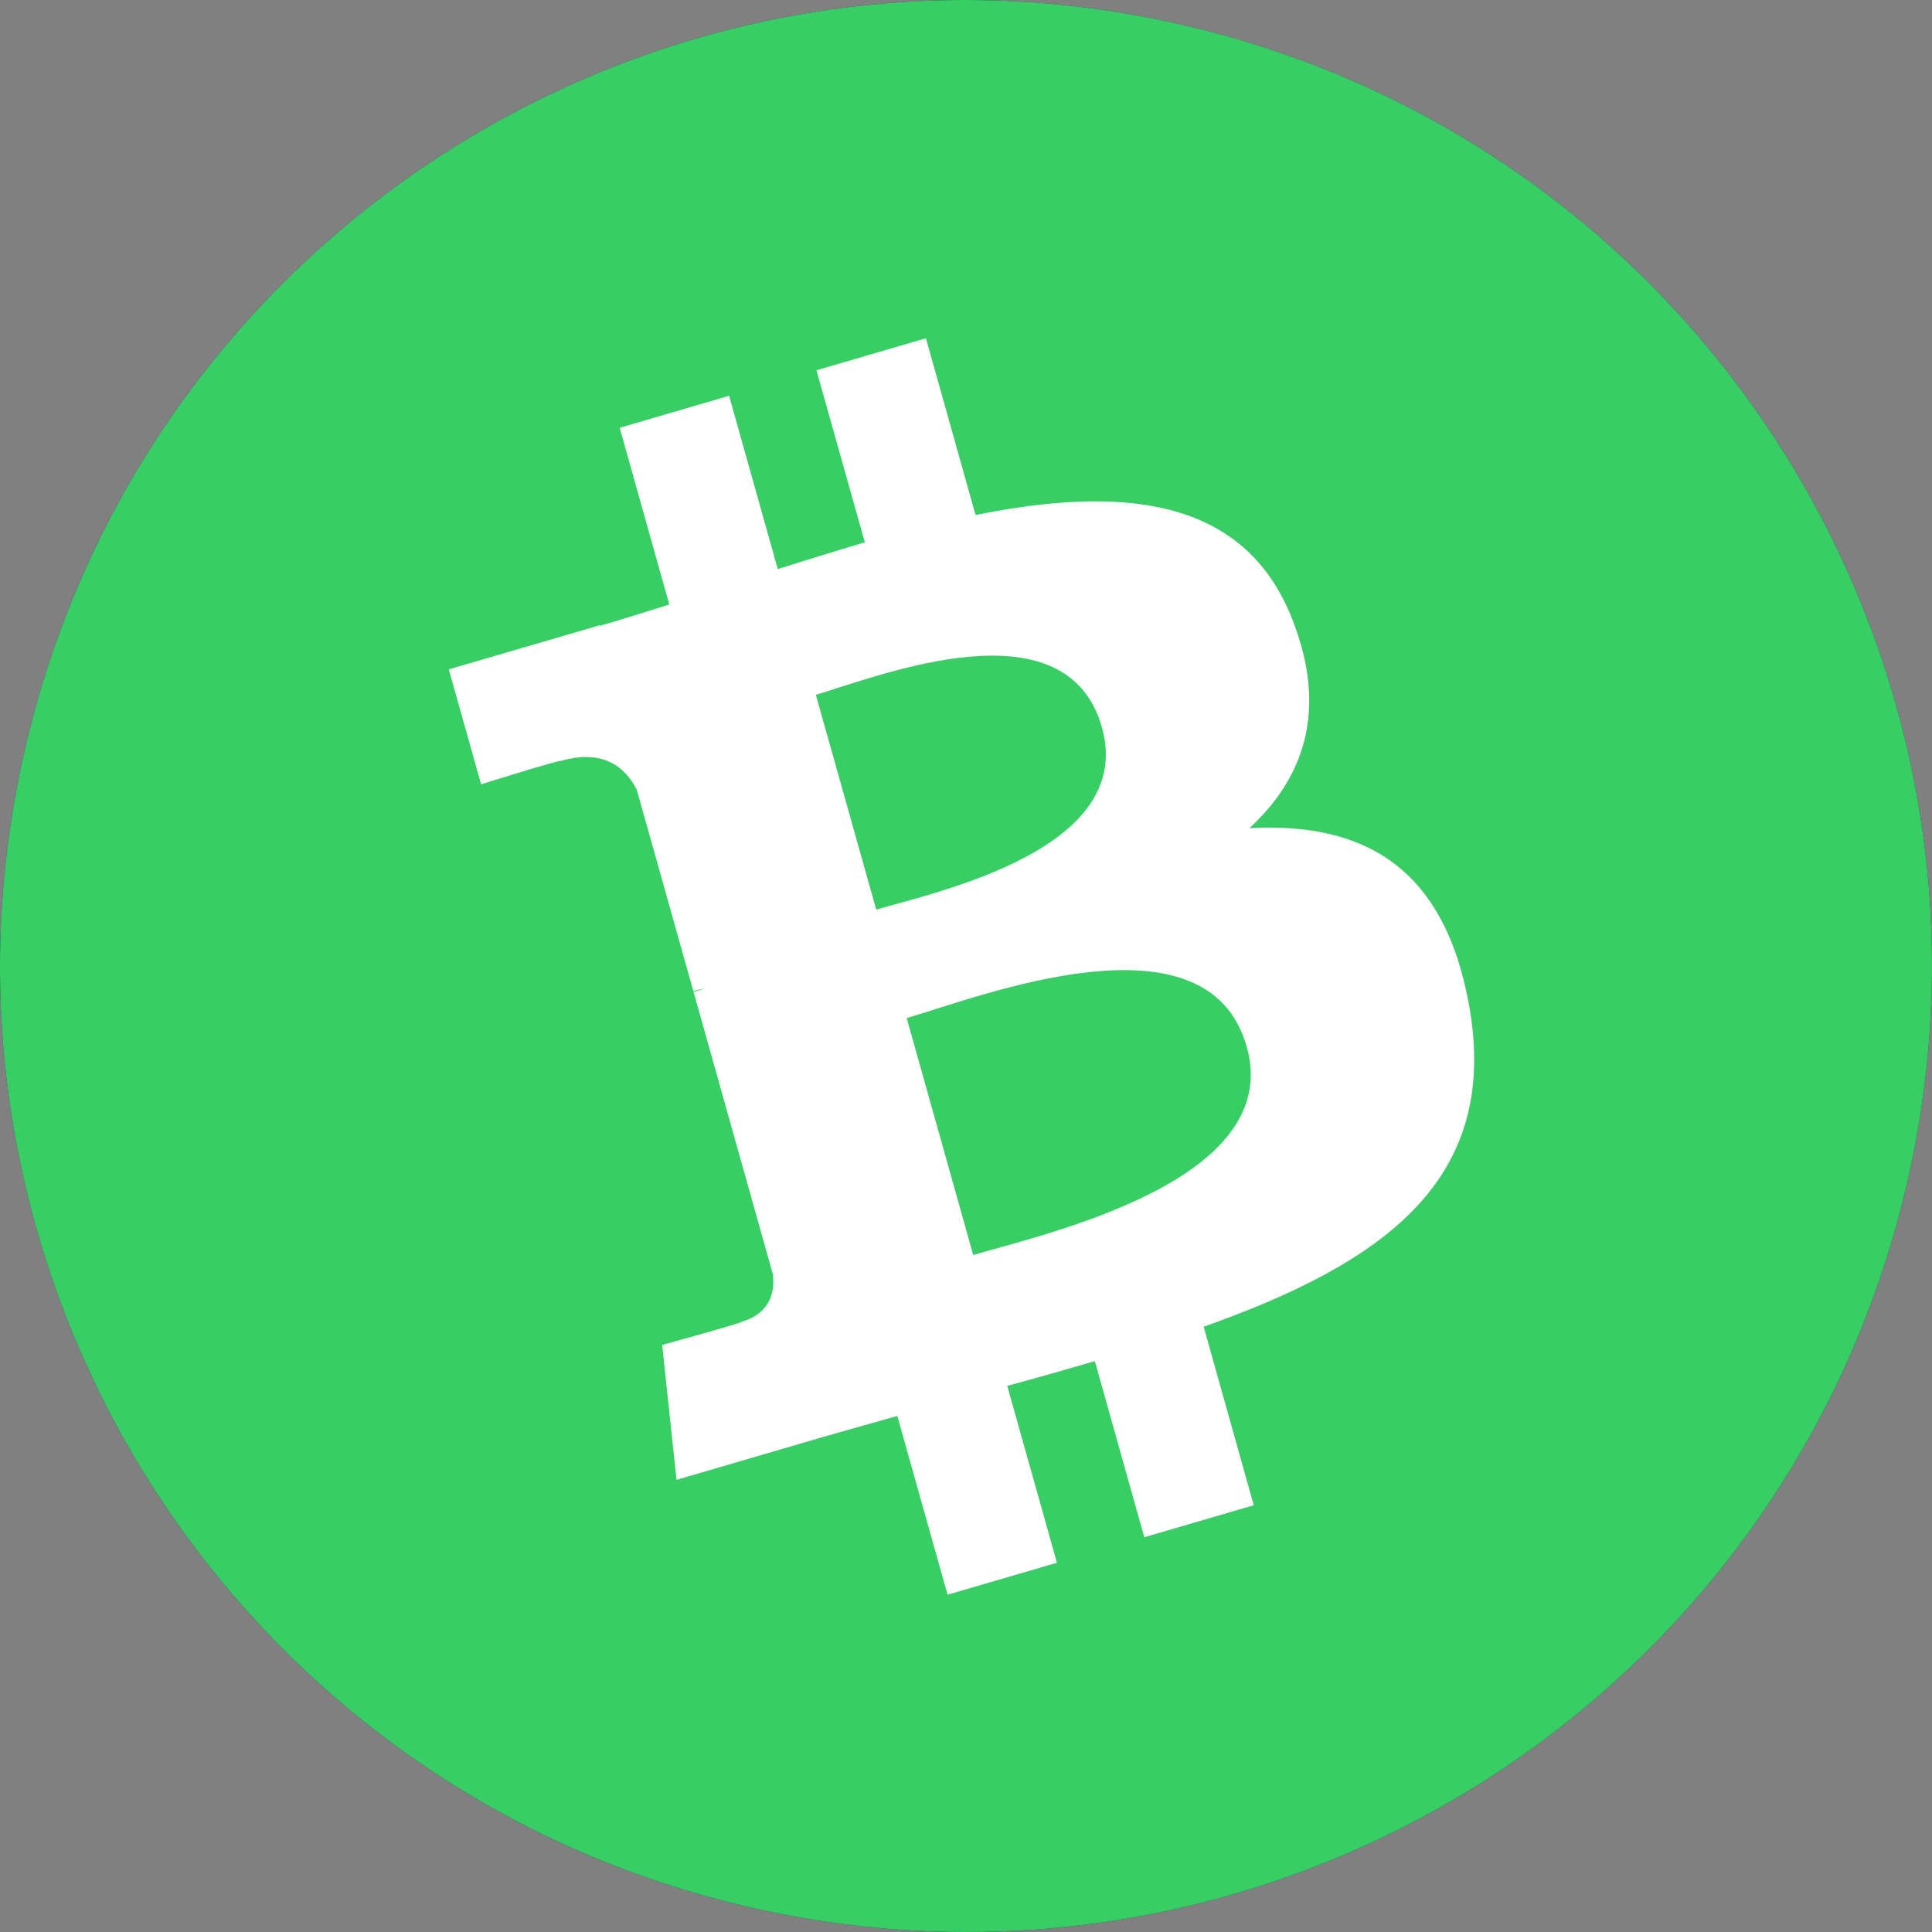 <svg width="34px" height="34px" viewBox="0 0 34 34" version="1.1" xmlns="http://www.w3.org/2000/svg" xmlns:xlink="http://www.w3.org/1999/xlink">
    <rect x="0" y="0" width="34" height="34" fill="#808080" stroke="none"/>
    <g id="Symbols" stroke="none" stroke-width="1" fill="none" fill-rule="evenodd">
        <g id="bitcoin-cash" fill-rule="nonzero">
            <g id="Group">
                <g id="bitcoin-cash" fill="#212655">
                    <g id="bitcoin">
                        <path d="M33.491,21.113 C31.22,30.22 21.995,35.762 12.886,33.491 C3.78,31.22 -1.763,21.996 0.509,12.889 C2.779,3.781 12.004,-1.762 21.111,0.509 C30.219,2.779 35.762,12.005 33.491,21.113 Z" id="coin"></path>
                    </g>
                    <g id="Vector_1_" transform="translate(13, 13)">
                        <path d="M6.653,2.125 C6.296,1.224 5.321,1.116 4.18,1.278 L3.823,0 L2.952,0.192 L3.301,1.44 C3.074,1.494 2.839,1.547 2.613,1.601 L2.264,0.346 L1.393,0.539 L1.75,1.817 C1.568,1.863 1.376,1.909 1.202,1.948 L1.202,1.94 L0,2.21 L0.235,3.041 C0.235,3.041 0.871,2.887 0.862,2.902 C1.211,2.825 1.376,2.979 1.454,3.133 L1.864,4.596 C1.899,4.589 1.925,4.581 1.959,4.581 L1.864,4.604 L2.43,6.652 C2.438,6.752 2.421,6.929 2.177,6.983 C2.195,6.991 1.541,7.121 1.541,7.121 L1.629,8.092 L2.761,7.837 C2.97,7.791 3.179,7.745 3.379,7.707 L3.736,9 L4.607,8.808 L4.25,7.522 C4.494,7.476 4.72,7.422 4.947,7.376 L5.304,8.654 L6.175,8.461 L5.817,7.168 C7.254,6.767 8.186,6.205 7.969,4.943 C7.794,3.926 7.15,3.603 6.27,3.611 C6.714,3.264 6.915,2.787 6.653,2.125 Z M6.209,5.166 C6.479,6.136 4.598,6.436 4.015,6.567 L3.536,4.85 C4.128,4.727 5.931,4.165 6.209,5.166 Z M5.138,2.841 C5.382,3.719 3.814,3.965 3.327,4.073 L2.891,2.518 C3.379,2.402 4.877,1.917 5.138,2.841 Z" id="path2_fill"></path>
                    </g>
                </g>
                <g id="bitcoin-cash" fill="#39CD65">
                    <g id="bitcoin">
                        <path d="M33.491,21.113 C31.22,30.22 21.995,35.762 12.886,33.491 C3.78,31.22 -1.763,21.996 0.509,12.889 C2.779,3.781 12.004,-1.762 21.111,0.509 C30.219,2.779 35.762,12.005 33.491,21.113 Z" id="coin"></path>
                    </g>
                </g>
                <path d="M24.956,14.844 C25.309,12.533 23.509,11.29 21.047,10.461 L21.846,7.33 L19.896,6.855 L19.119,9.903 C18.606,9.779 18.08,9.661 17.557,9.544 L18.34,6.475 L16.391,6 L15.592,9.13 C15.168,9.036 14.751,8.943 14.347,8.844 L14.349,8.834 L11.661,8.178 L11.142,10.214 C11.142,10.214 12.588,10.538 12.558,10.558 C13.348,10.751 13.49,11.262 13.466,11.667 L12.557,15.234 C12.611,15.248 12.682,15.267 12.759,15.298 C12.695,15.282 12.625,15.265 12.553,15.248 L11.278,20.245 C11.182,20.48 10.937,20.832 10.385,20.698 C10.404,20.726 8.968,20.352 8.968,20.352 L8,22.534 L10.537,23.152 C11.009,23.268 11.472,23.389 11.927,23.503 L11.12,26.67 L13.068,27.145 L13.867,24.012 C14.399,24.153 14.915,24.283 15.42,24.406 L14.624,27.525 L16.574,28 L17.381,24.839 C20.705,25.454 23.205,25.206 24.258,22.266 C25.106,19.899 24.215,18.533 22.466,17.643 C23.74,17.356 24.7,16.537 24.956,14.844 Z M20.501,20.952 C19.898,23.319 15.822,22.039 14.5,21.718 L15.571,17.522 C16.893,17.844 21.131,18.483 20.501,20.952 Z M21.104,14.81 C20.554,16.963 17.161,15.869 16.061,15.601 L17.031,11.795 C18.132,12.064 21.677,12.564 21.104,14.81 Z" id="symbol" fill="#FFFFFF" transform="translate(16.5, 17) rotate(-30) translate(-16.5, -17) "></path>
            </g>
        </g>
    </g>
</svg>